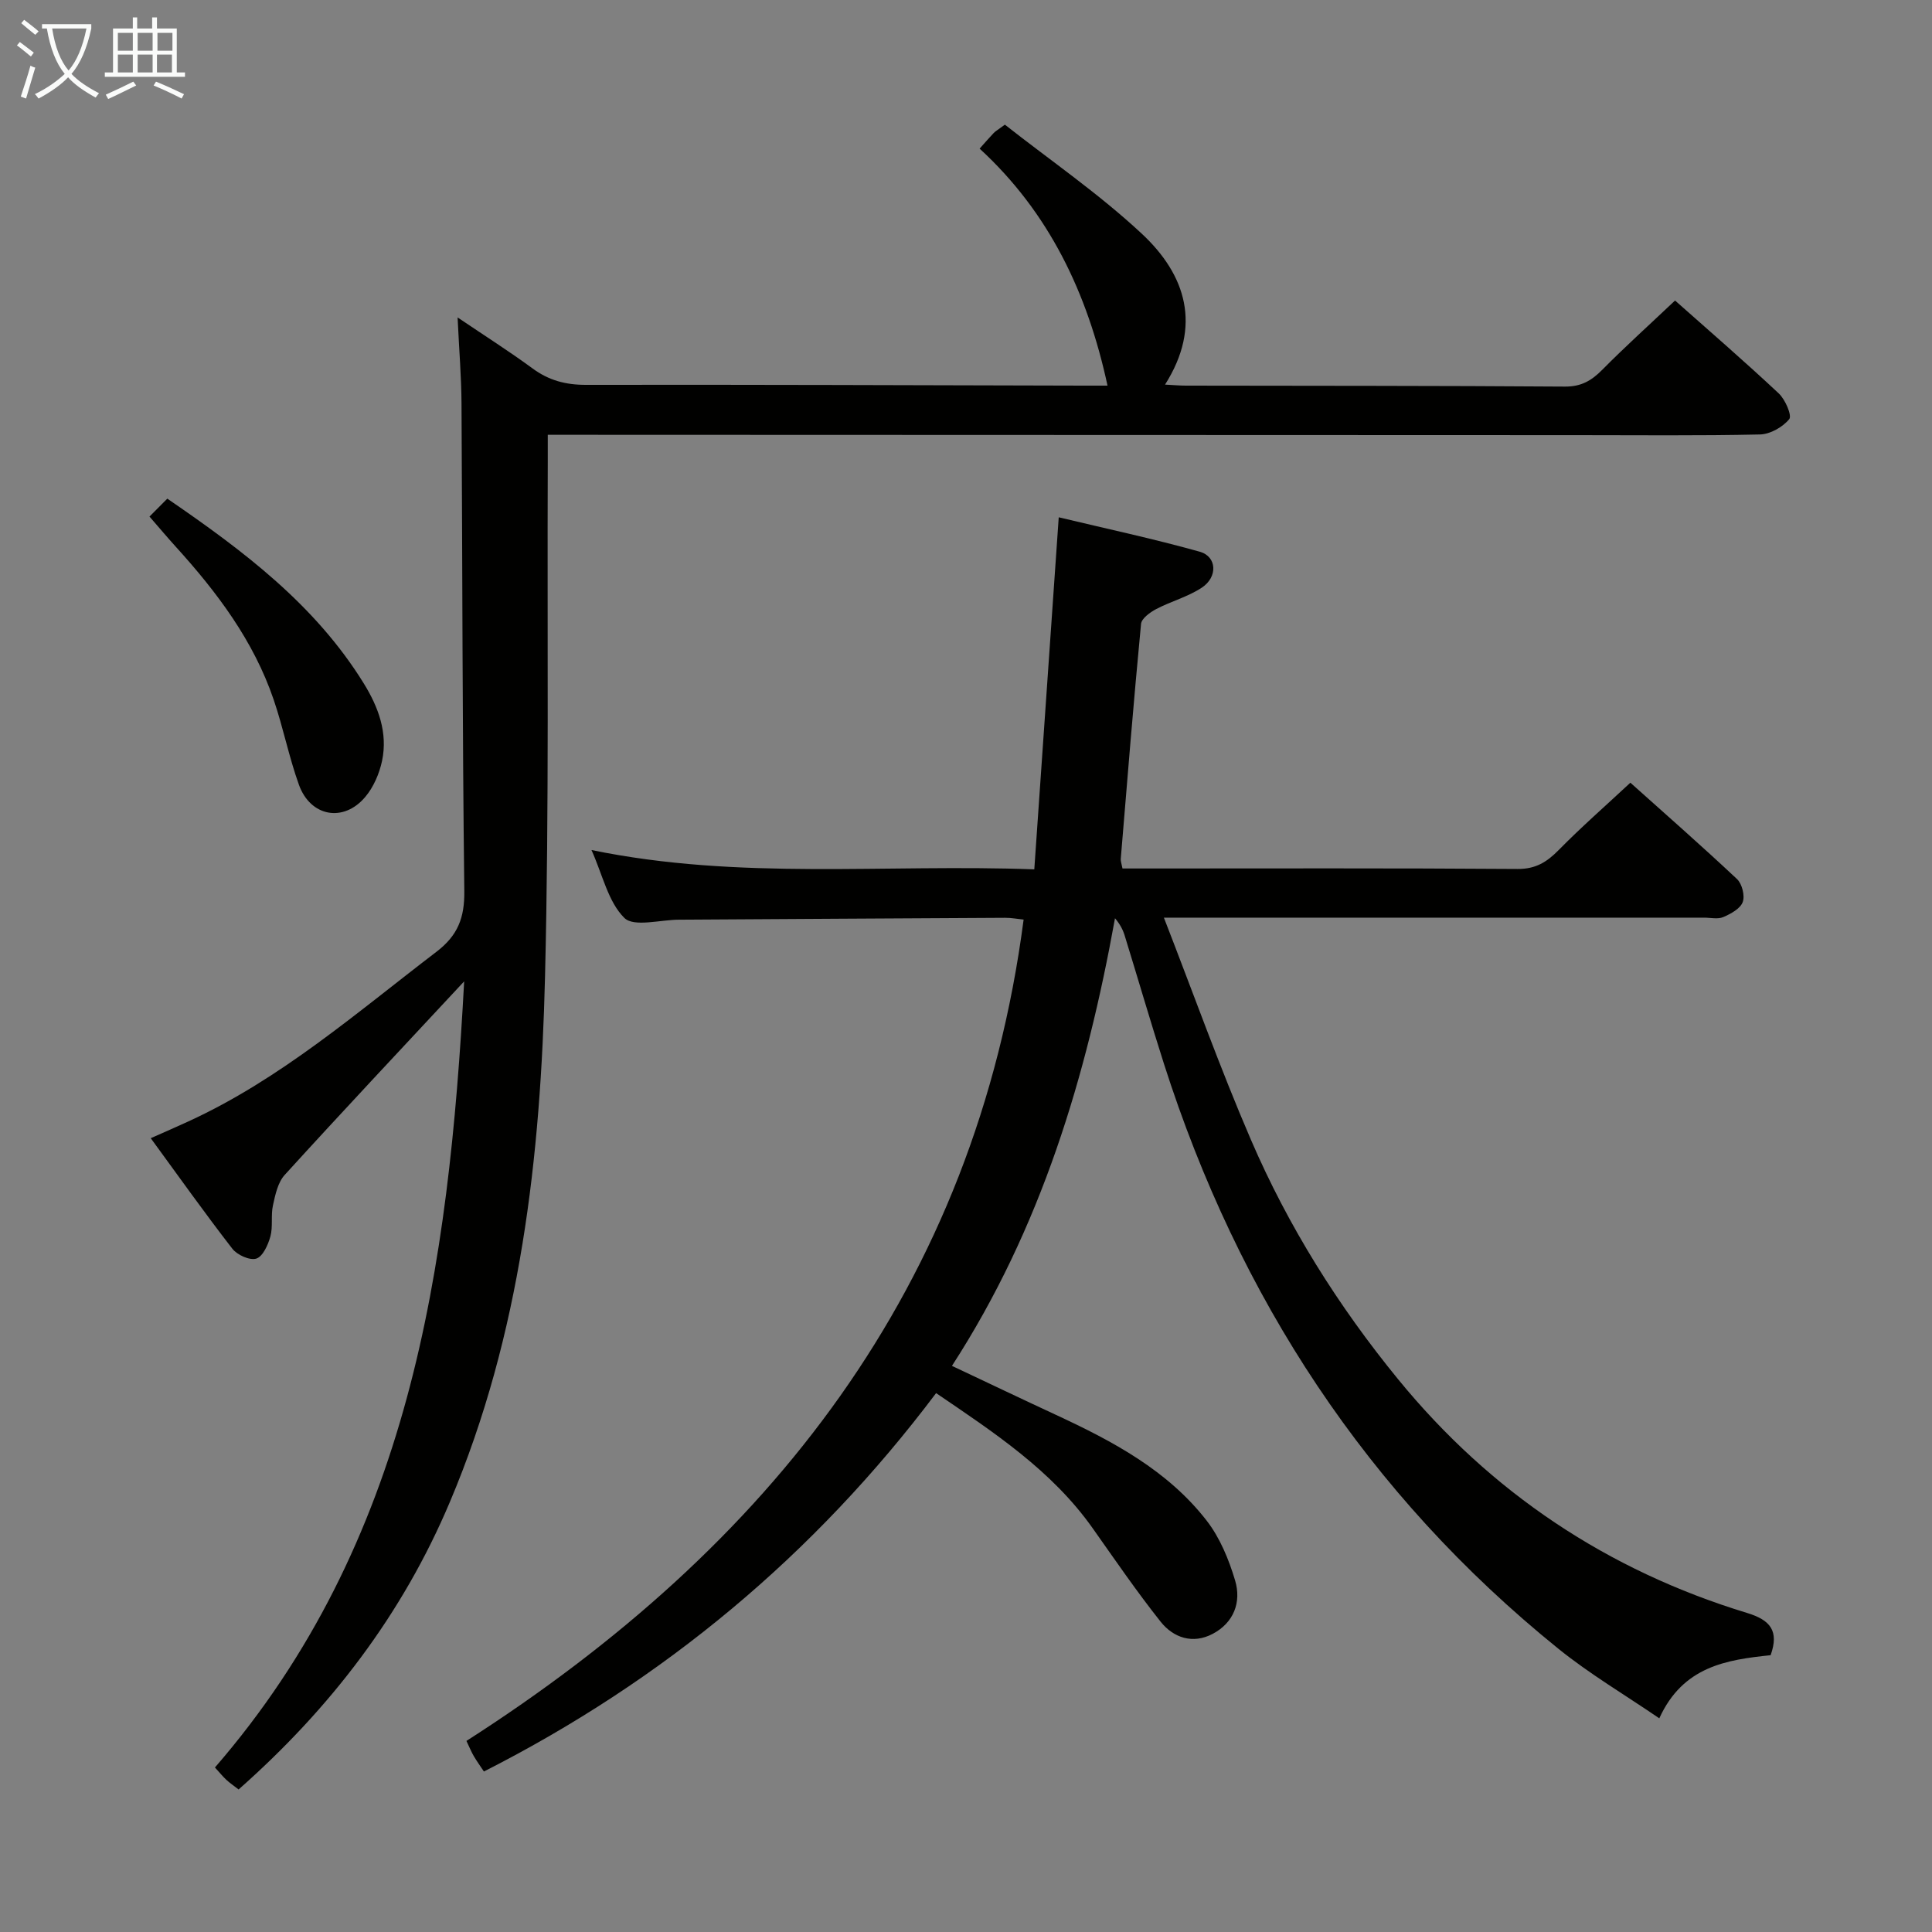 <svg enable-background="new 0 0 400 400" viewBox="0 0 400 400" xmlns="http://www.w3.org/2000/svg"><rect x="0" y="0" width="400" height="400" fill="#808080" stroke="none"/><g fill="#010100"><path d="m100.19 366.77c-.64-.96-1.41-2.03-2.08-3.16-.5-.84-.87-1.77-1.54-3.17 62.63-40.1 105.37-93.79 115.36-170.05-1.32-.13-2.57-.38-3.81-.37-22.32.11-44.65.26-66.97.39-.17 0-.33 0-.5 0-3.91 0-9.4 1.59-11.38-.36-3.35-3.31-4.48-8.86-6.81-14.06 30.64 6.31 60.76 2.85 91.68 4 1.69-24.31 3.34-48.1 5.06-72.89 9.77 2.34 19.57 4.43 29.21 7.13 3.55 1 3.76 5.24.39 7.45-2.86 1.89-6.35 2.81-9.42 4.42-1.27.67-3.03 1.94-3.14 3.07-1.55 16.21-2.86 32.44-4.2 48.66-.04.46.16.95.36 1.98h4.81c25.66 0 51.32-.09 76.98.1 3.76.03 6.09-1.44 8.55-3.95 4.64-4.72 9.64-9.09 14.81-13.91 7.1 6.36 14.71 13.03 22.08 19.95 1.05.99 1.67 3.47 1.18 4.77-.51 1.37-2.47 2.43-4.02 3.1-1.13.49-2.63.12-3.96.12-34.99 0-69.98 0-104.97 0-1.82 0-3.64 0-6.89 0 6.17 15.85 11.61 31.12 18.02 45.98 7.73 17.95 18.1 34.46 30.48 49.6 19.15 23.42 43.32 39.57 72.26 48.38 4.79 1.46 6.65 3.7 4.86 8.74-9.05.95-18.14 2.26-23.05 13.07-7.14-4.88-14.41-9.17-20.91-14.42-39.58-31.97-66.2-72.78-81.64-121.07-2.83-8.85-5.42-17.77-8.16-26.65-.37-1.19-.97-2.3-1.98-3.51-5.91 32.75-15.28 64.14-33.76 92.68 7.5 3.53 14.52 6.89 21.57 10.16 11.7 5.43 23.07 11.46 31.15 21.86 2.76 3.55 4.61 8.06 5.91 12.42 1.33 4.49-.28 8.75-4.66 11.05-4.1 2.16-8.11.82-10.77-2.53-4.95-6.24-9.46-12.83-14.06-19.34-8.47-11.98-20.42-19.82-32.42-27.98-25.24 33.54-56.4 59.44-93.62 78.34z"/><path d="m96.1 203.18c-12.98 13.94-25.18 26.91-37.16 40.08-1.42 1.56-1.95 4.11-2.43 6.3-.46 2.09.03 4.4-.53 6.44-.48 1.74-1.56 4.14-2.91 4.58-1.34.43-3.97-.75-4.97-2.05-5.7-7.35-11.09-14.95-16.89-22.88 2.84-1.26 5.34-2.34 7.81-3.48 19.13-8.78 34.84-22.52 51.35-35.12 4.44-3.39 5.83-7.07 5.76-12.58-.41-33.66-.38-67.32-.58-100.97-.03-5.46-.49-10.93-.81-17.78 5.8 3.92 10.77 7.07 15.49 10.54 3.37 2.49 6.88 3.43 11.09 3.42 34.33-.06 68.65.08 102.98.16h5c-4.13-19.16-12.1-35.86-26.48-49.07 1.15-1.28 2.01-2.29 2.92-3.24.33-.35.78-.59 2.31-1.72 9.32 7.34 19.46 14.29 28.36 22.59 9.12 8.51 12.49 19.09 4.8 31.23 1.77.09 3.03.21 4.3.21 26.16.05 52.33.01 78.49.2 3.37.02 5.51-1.23 7.74-3.49 4.78-4.83 9.84-9.39 15.06-14.33 6.93 6.15 14.34 12.55 21.48 19.24 1.34 1.26 2.77 4.58 2.16 5.32-1.35 1.65-3.94 3.12-6.05 3.17-12.66.28-25.33.14-37.99.14-68.83-.02-137.65-.04-206.48-.07-1.97 0-3.94 0-6.51 0 0 2.2.01 3.99 0 5.78-.14 35.49.3 71-.57 106.47-.9 37.16-4.98 73.89-19.69 108.68-9.85 23.32-24.74 42.74-43.75 59.54-1.03-.8-1.83-1.34-2.53-1.99-.72-.67-1.34-1.44-2.37-2.56 40.36-46.57 48.41-103.36 51.6-162.76z"/><path d="m30.95 106.95c1.38-1.39 2.41-2.42 3.69-3.71 15.82 10.84 30.61 21.98 40.66 38.23 3.05 4.93 5.02 10.24 3.8 16.06-.56 2.64-1.76 5.44-3.49 7.48-4.49 5.33-11.34 4.08-13.72-2.53-2.07-5.75-3.25-11.82-5.23-17.62-4.15-12.19-11.73-22.26-20.28-31.68-1.66-1.83-3.26-3.73-5.43-6.23z"/></g><path d="m6.4 11.7c-1-.8-1.9-1.6-2.9-2.3l.6-.7c.9.7 1.9 1.4 2.9 2.2zm-2.1 8.3c.7-2.1 1.4-4.2 2-6.4.2.1.6.3 1 .4-.7 2.3-1.3 4.4-1.9 6.4zm3-12.8c-1.1-.9-2.1-1.7-2.9-2.4l.6-.7c1 .8 2 1.5 3 2.4zm1.4-1.3v-.9h10.2v.9c-.9 4.2-2.3 7.3-4.1 9.4 1.3 1.4 3.2 2.7 5.7 4-.2.2-.4.5-.7.9-2.5-1.4-4.4-2.7-5.7-4.2-1.4 1.5-3.5 3-6.1 4.4 0 0 0 0-.1-.1-.3-.4-.5-.7-.7-.8 2.7-1.3 4.7-2.8 6.2-4.2-1.8-2.2-3-5.3-3.7-9.4zm9.2 0h-7.1c.6 3.8 1.7 6.7 3.4 8.7 1.7-2 2.9-4.8 3.7-8.7z" fill="#fafbfa"/><path d="m31.6 3.6h.9v2.3h4.1v9.1h1.7v.9h-16.6v-.9h1.7v-9.1h4.1v-2.3h.9v2.3h3.1v-2.3zm-4 13.3.6.8c-1.9.9-3.8 1.9-5.8 2.8-.2-.3-.3-.6-.5-.9 2-.9 3.9-1.8 5.7-2.7zm-3.2-10.1v3.7h3.1v-3.7zm0 4.5v3.7h3.1v-3.7zm4.1-4.5v3.7h3.1v-3.7zm0 4.5v3.7h3.1v-3.7zm9.1 9.1c-2.1-1.1-4.1-2-5.8-2.7l.5-.8c2.2.9 4.1 1.8 5.8 2.6zm-1.9-13.6h-3.1v3.7h3.1zm-3.2 4.5v3.7h3.1v-3.7z" fill="#fafbfa"/></svg>